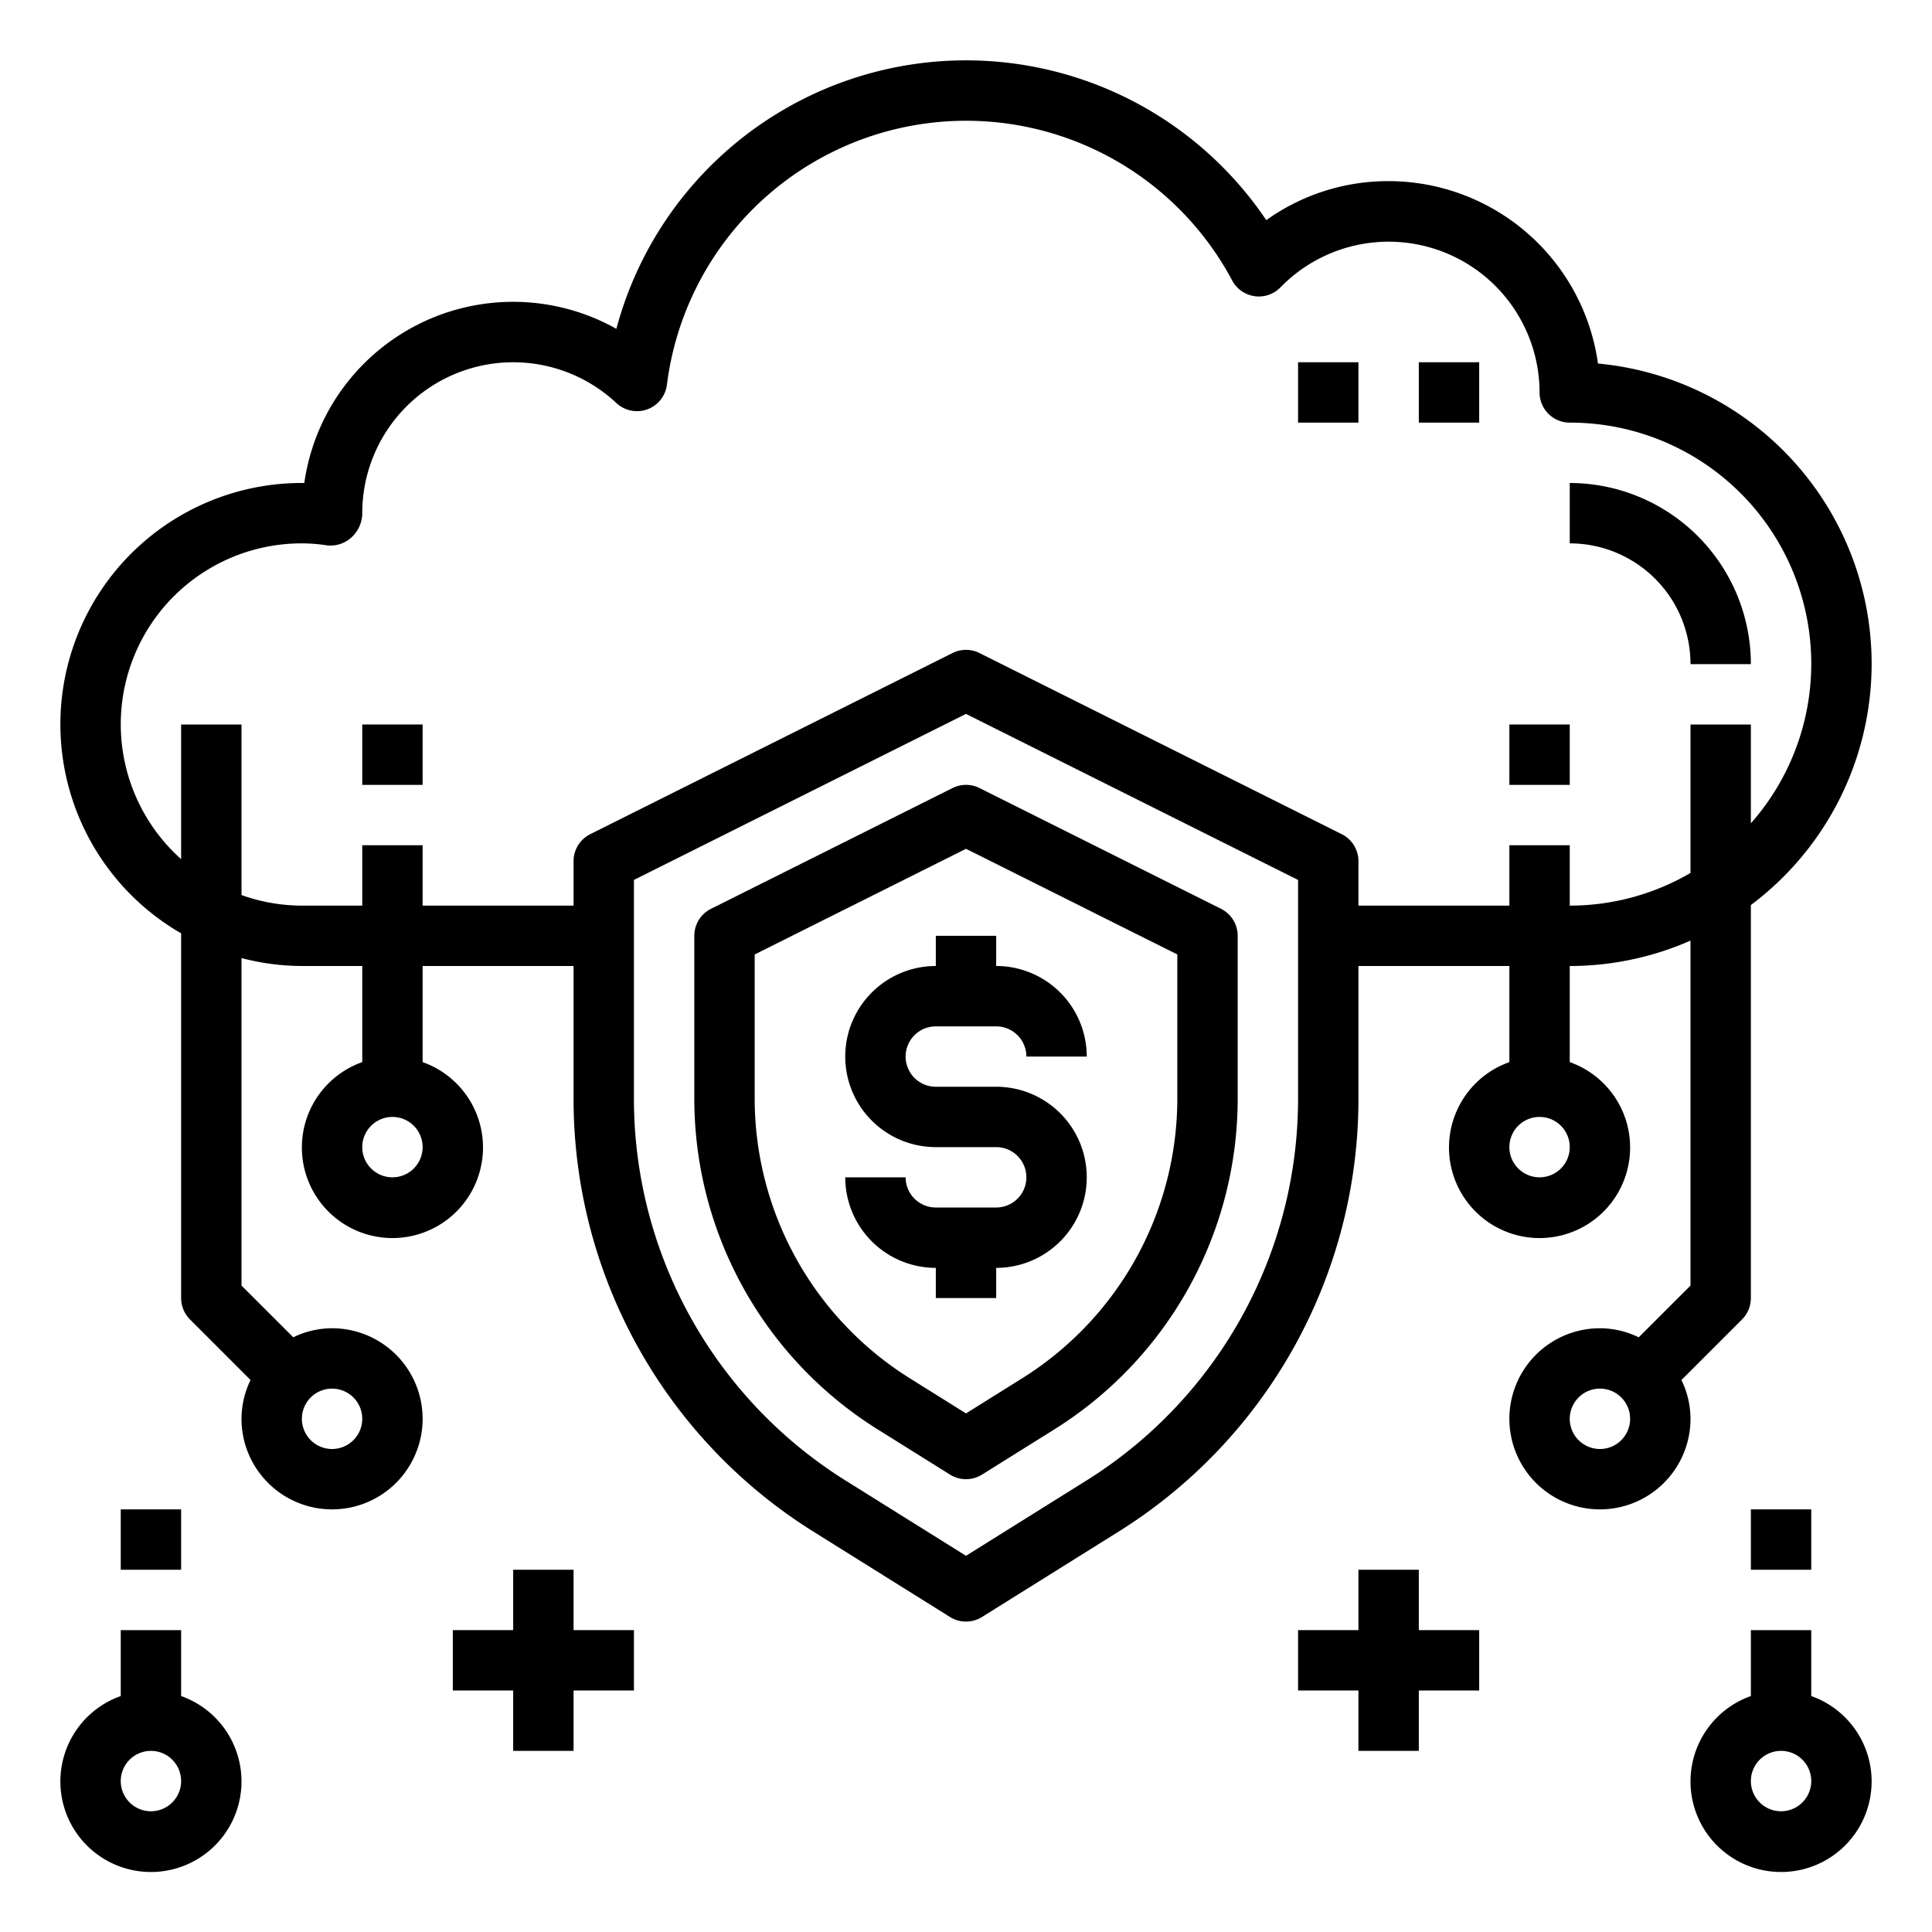 <svg xmlns="http://www.w3.org/2000/svg" viewBox="0 0 64 64" x="0px" y="0px"><g><rect x="47" y="12" width="2" height="2"></rect><rect x="43" y="12" width="2" height="2"></rect><path d="M58,22a6.006,6.006,0,0,0-6-6v2a4,4,0,0,1,4,4Z"></path><path d="M31.553,26.105l-8,4A1,1,0,0,0,23,31v5.349a12.925,12.925,0,0,0,6.11,11.024l2.36,1.475a1,1,0,0,0,1.06,0l2.36-1.475h0A12.925,12.925,0,0,0,41,36.349V31a1,1,0,0,0-.553-.895l-8-4A1,1,0,0,0,31.553,26.105ZM39,31.618v4.731a10.937,10.937,0,0,1-5.17,9.328h0L32,46.821l-1.83-1.144A10.937,10.937,0,0,1,25,36.349V31.618l7-3.5Z"></path><path d="M31,31v1a3,3,0,0,0,0,6h2a1,1,0,0,1,0,2H31a1,1,0,0,1-1-1H28a3,3,0,0,0,3,3v1h2V42a3,3,0,0,0,0-6H31a1,1,0,0,1,0-2h2a1,1,0,0,1,1,1h2a3,3,0,0,0-3-3V31Z"></path><rect x="12" y="24" width="2" height="2"></rect><path d="M55.7,45.715l2.008-2.008A1,1,0,0,0,58,43V29.981a9.987,9.987,0,0,0-5.065-17.938A7.01,7.01,0,0,0,46,6a6.939,6.939,0,0,0-4.053,1.293,11.99,11.99,0,0,0-21.529,3.6A6.987,6.987,0,0,0,10.08,16,7.994,7.994,0,0,0,6,30.918V43a1,1,0,0,0,.293.707L8.3,45.715A2.951,2.951,0,0,0,8,47a3,3,0,1,0,3-3,2.951,2.951,0,0,0-1.285.3L8,42.586V31.737A7.953,7.953,0,0,0,10,32h2v3.184a3,3,0,1,0,2,0V32h5v4.349a16.9,16.9,0,0,0,7.99,14.416h0l4.48,2.8a1,1,0,0,0,1.06,0l4.48-2.8A16.9,16.9,0,0,0,45,36.349V32h5v3.184a3,3,0,1,0,2,0V32a9.929,9.929,0,0,0,4-.841V42.586L54.285,44.3A2.951,2.951,0,0,0,53,44a3,3,0,1,0,3,3A2.951,2.951,0,0,0,55.7,45.715ZM12,47a1,1,0,1,1-1-1A1,1,0,0,1,12,47Zm1-8a1,1,0,1,1,1-1A1,1,0,0,1,13,39Zm38,0a1,1,0,1,1,1-1A1,1,0,0,1,51,39Zm-8-2.651a14.915,14.915,0,0,1-7.05,12.72L32,51.538l-3.95-2.469h0A14.915,14.915,0,0,1,21,36.349v-7.2l11-5.5,11,5.5ZM52,30V28H50v2H45V28.528a1,1,0,0,0-.553-.895l-12-6a1,1,0,0,0-.894,0l-12,6a1,1,0,0,0-.553.895V30H14V28H12v2H10a5.976,5.976,0,0,1-2-.35V24H6v4.46A5.992,5.992,0,0,1,10,18a5.475,5.475,0,0,1,.845.068,1.033,1.033,0,0,0,.8-.268A1.086,1.086,0,0,0,12,17a5,5,0,0,1,8.421-3.646,1,1,0,0,0,1.672-.611A9.988,9.988,0,0,1,40.818,9.292a1,1,0,0,0,1.6.226A5,5,0,0,1,51,13a1,1,0,0,0,1,1,7.987,7.987,0,0,1,6,13.274V24H56v4.918A7.94,7.94,0,0,1,52,30Zm1,18a1,1,0,1,1,1-1A1,1,0,0,1,53,48Z"></path><rect x="50" y="24" width="2" height="2"></rect><path d="M60,56.184V54H58v2.184a3,3,0,1,0,2,0ZM59,60a1,1,0,1,1,1-1A1,1,0,0,1,59,60Z"></path><rect x="58" y="50" width="2" height="2"></rect><polygon points="47 52 45 52 45 54 43 54 43 56 45 56 45 58 47 58 47 56 49 56 49 54 47 54 47 52"></polygon><path d="M6,56.184V54H4v2.184a3,3,0,1,0,2,0ZM5,60a1,1,0,1,1,1-1A1,1,0,0,1,5,60Z"></path><rect x="4" y="50" width="2" height="2"></rect><polygon points="19 52 17 52 17 54 15 54 15 56 17 56 17 58 19 58 19 56 21 56 21 54 19 54 19 52"></polygon></g></svg>